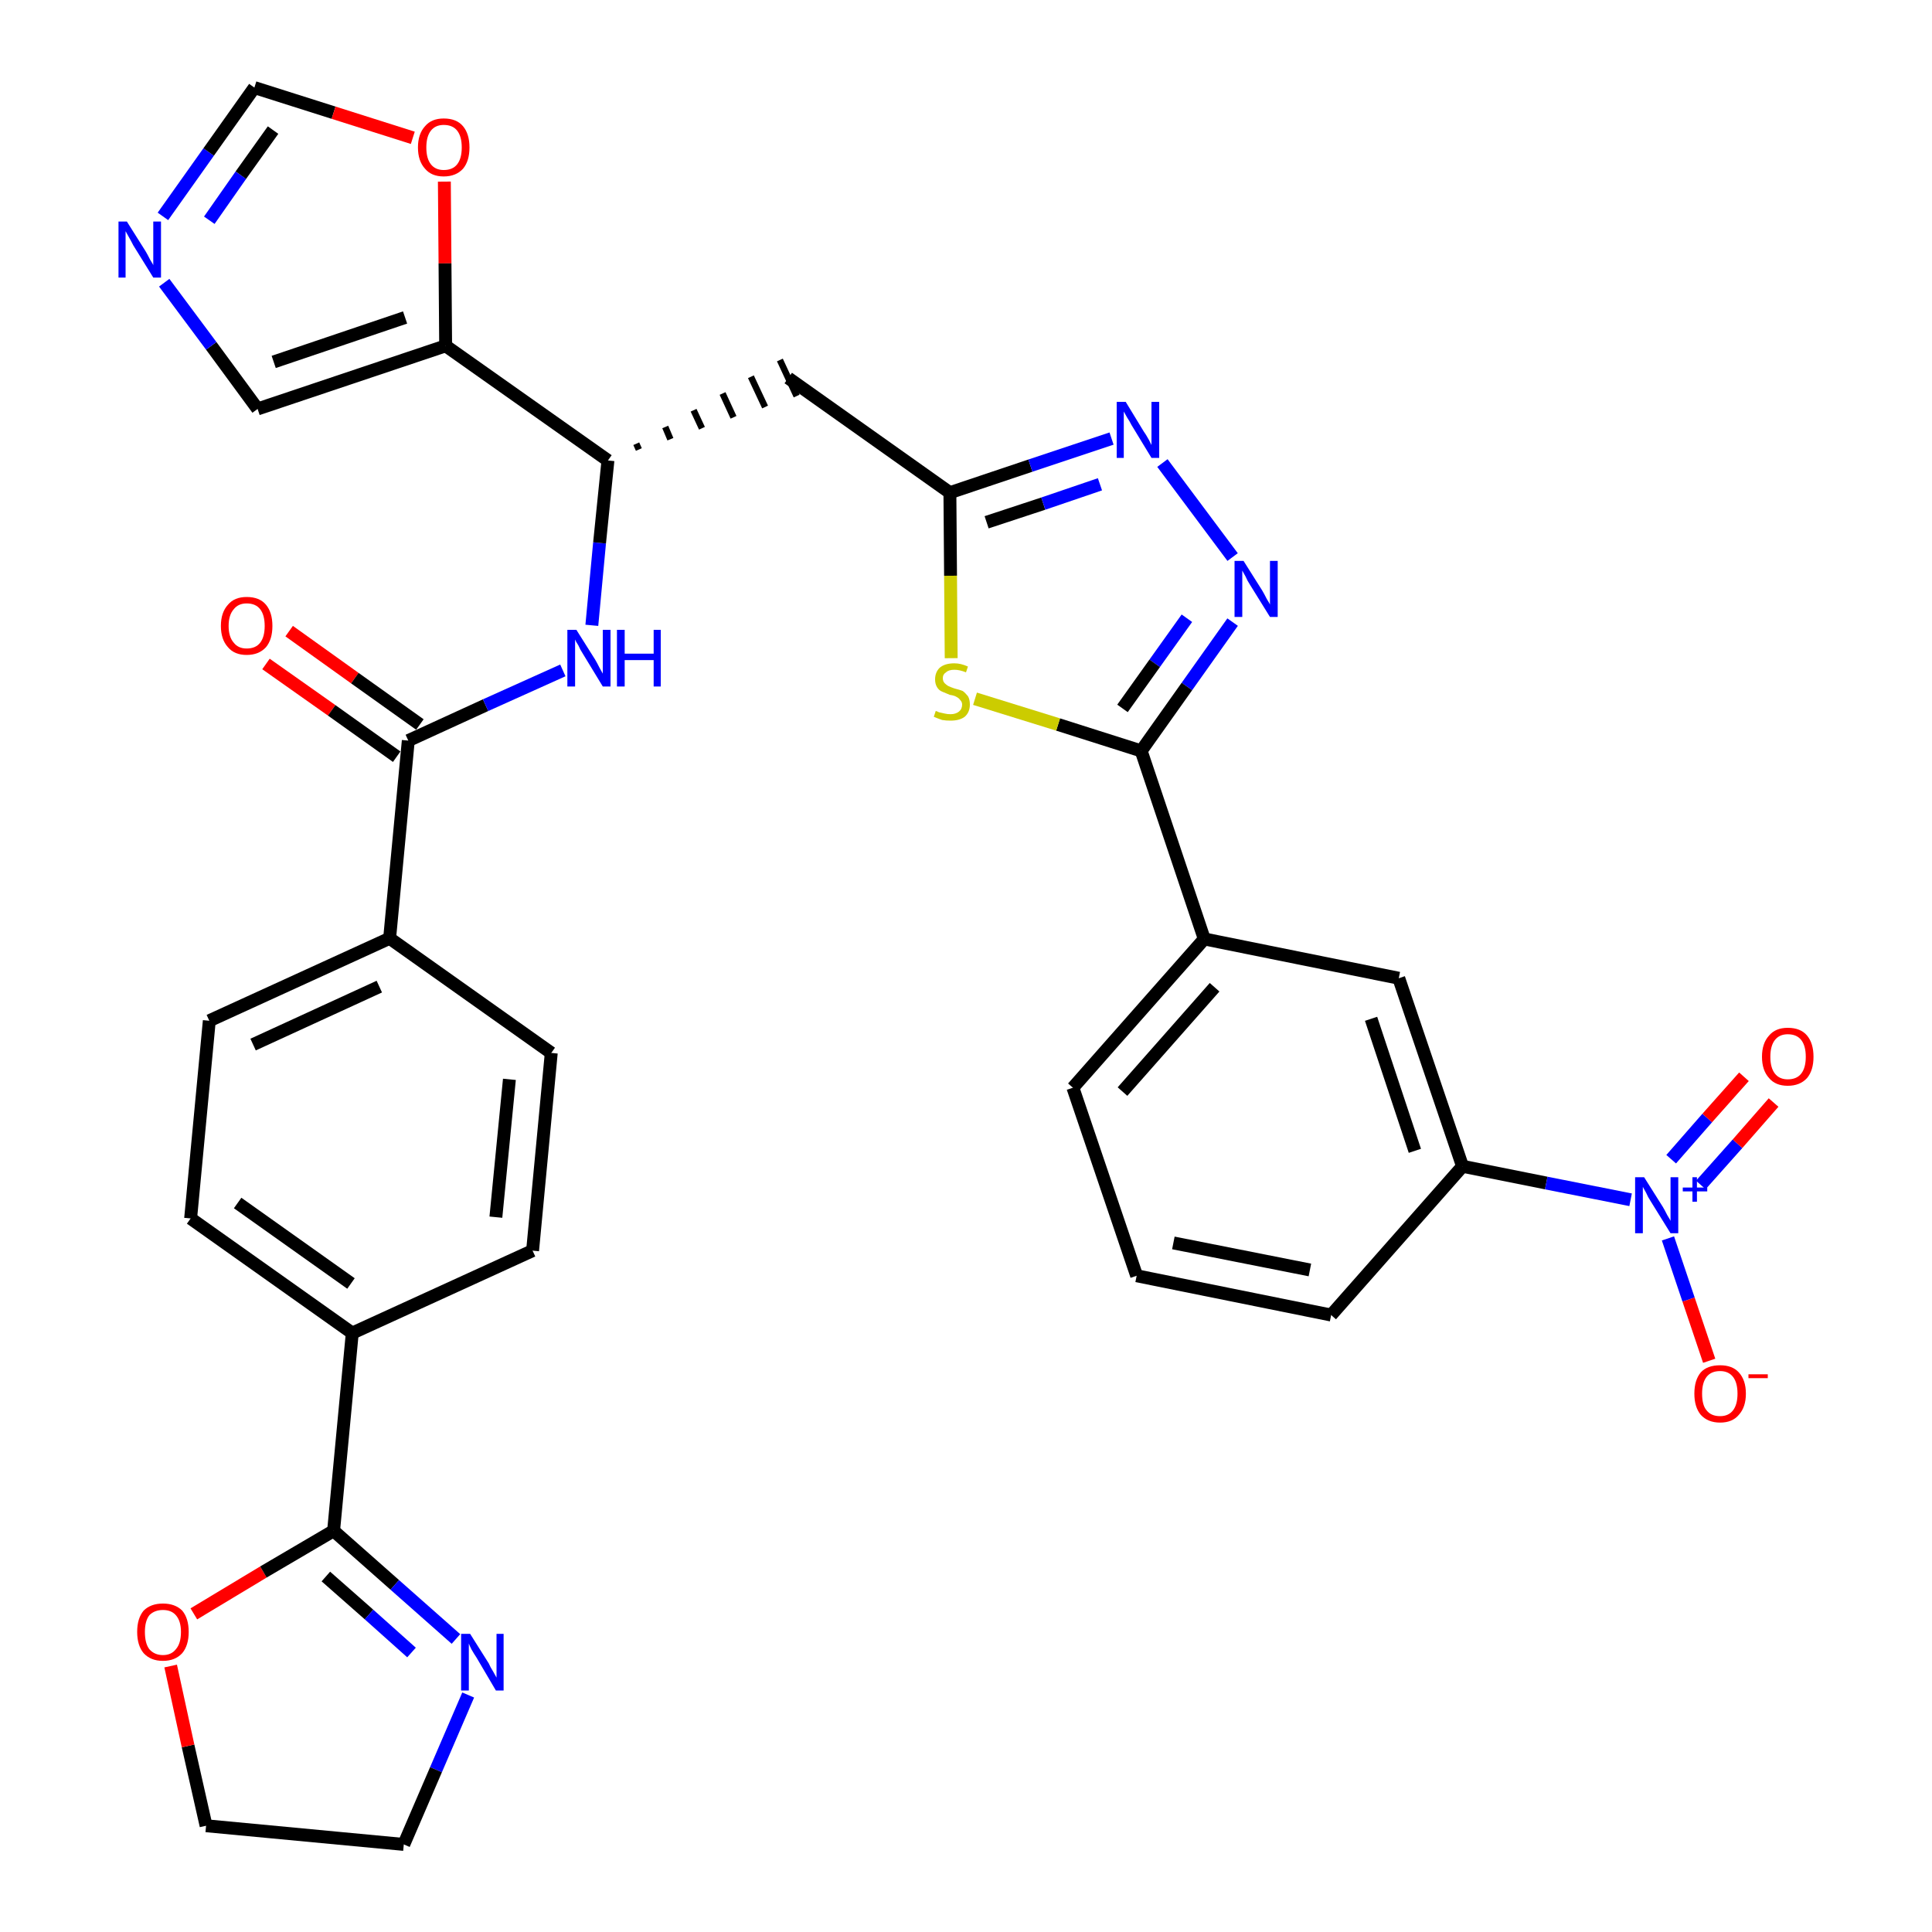 <?xml version='1.0' encoding='iso-8859-1'?>
<svg version='1.1' baseProfile='full'
              xmlns='http://www.w3.org/2000/svg'
                      xmlns:rdkit='http://www.rdkit.org/xml'
                      xmlns:xlink='http://www.w3.org/1999/xlink'
                  xml:space='preserve'
width='300px' height='300px' viewBox='0 0 300 300'>
<!-- END OF HEADER -->
<path class='bond-0 atom-0 atom-1' d='M 41.3,103.1 L 51.5,110.3' style='fill:none;fill-rule:evenodd;stroke:#FF0000;stroke-width:2.0px;stroke-linecap:butt;stroke-linejoin:miter;stroke-opacity:1' />
<path class='bond-0 atom-0 atom-1' d='M 51.5,110.3 L 61.6,117.5' style='fill:none;fill-rule:evenodd;stroke:#000000;stroke-width:2.0px;stroke-linecap:butt;stroke-linejoin:miter;stroke-opacity:1' />
<path class='bond-0 atom-0 atom-1' d='M 44.9,98.0 L 55.1,105.3' style='fill:none;fill-rule:evenodd;stroke:#FF0000;stroke-width:2.0px;stroke-linecap:butt;stroke-linejoin:miter;stroke-opacity:1' />
<path class='bond-0 atom-0 atom-1' d='M 55.1,105.3 L 65.2,112.5' style='fill:none;fill-rule:evenodd;stroke:#000000;stroke-width:2.0px;stroke-linecap:butt;stroke-linejoin:miter;stroke-opacity:1' />
<path class='bond-1 atom-1 atom-2' d='M 63.4,115.0 L 75.4,109.5' style='fill:none;fill-rule:evenodd;stroke:#000000;stroke-width:2.0px;stroke-linecap:butt;stroke-linejoin:miter;stroke-opacity:1' />
<path class='bond-1 atom-1 atom-2' d='M 75.4,109.5 L 87.4,104.1' style='fill:none;fill-rule:evenodd;stroke:#0000FF;stroke-width:2.0px;stroke-linecap:butt;stroke-linejoin:miter;stroke-opacity:1' />
<path class='bond-23 atom-1 atom-24' d='M 63.4,115.0 L 60.5,145.7' style='fill:none;fill-rule:evenodd;stroke:#000000;stroke-width:2.0px;stroke-linecap:butt;stroke-linejoin:miter;stroke-opacity:1' />
<path class='bond-2 atom-2 atom-3' d='M 91.9,97.1 L 93.1,84.3' style='fill:none;fill-rule:evenodd;stroke:#0000FF;stroke-width:2.0px;stroke-linecap:butt;stroke-linejoin:miter;stroke-opacity:1' />
<path class='bond-2 atom-2 atom-3' d='M 93.1,84.3 L 94.4,71.5' style='fill:none;fill-rule:evenodd;stroke:#000000;stroke-width:2.0px;stroke-linecap:butt;stroke-linejoin:miter;stroke-opacity:1' />
<path class='bond-3 atom-3 atom-4' d='M 99.2,69.8 L 98.8,68.9' style='fill:none;fill-rule:evenodd;stroke:#000000;stroke-width:1.0px;stroke-linecap:butt;stroke-linejoin:miter;stroke-opacity:1' />
<path class='bond-3 atom-3 atom-4' d='M 104.1,68.2 L 103.3,66.3' style='fill:none;fill-rule:evenodd;stroke:#000000;stroke-width:1.0px;stroke-linecap:butt;stroke-linejoin:miter;stroke-opacity:1' />
<path class='bond-3 atom-3 atom-4' d='M 109.0,66.5 L 107.7,63.7' style='fill:none;fill-rule:evenodd;stroke:#000000;stroke-width:1.0px;stroke-linecap:butt;stroke-linejoin:miter;stroke-opacity:1' />
<path class='bond-3 atom-3 atom-4' d='M 113.9,64.8 L 112.2,61.1' style='fill:none;fill-rule:evenodd;stroke:#000000;stroke-width:1.0px;stroke-linecap:butt;stroke-linejoin:miter;stroke-opacity:1' />
<path class='bond-3 atom-3 atom-4' d='M 118.8,63.2 L 116.6,58.5' style='fill:none;fill-rule:evenodd;stroke:#000000;stroke-width:1.0px;stroke-linecap:butt;stroke-linejoin:miter;stroke-opacity:1' />
<path class='bond-3 atom-3 atom-4' d='M 123.7,61.5 L 121.1,55.9' style='fill:none;fill-rule:evenodd;stroke:#000000;stroke-width:1.0px;stroke-linecap:butt;stroke-linejoin:miter;stroke-opacity:1' />
<path class='bond-18 atom-3 atom-19' d='M 94.4,71.5 L 69.2,53.7' style='fill:none;fill-rule:evenodd;stroke:#000000;stroke-width:2.0px;stroke-linecap:butt;stroke-linejoin:miter;stroke-opacity:1' />
<path class='bond-4 atom-4 atom-5' d='M 122.4,58.7 L 147.5,76.5' style='fill:none;fill-rule:evenodd;stroke:#000000;stroke-width:2.0px;stroke-linecap:butt;stroke-linejoin:miter;stroke-opacity:1' />
<path class='bond-5 atom-5 atom-6' d='M 147.5,76.5 L 160.0,72.3' style='fill:none;fill-rule:evenodd;stroke:#000000;stroke-width:2.0px;stroke-linecap:butt;stroke-linejoin:miter;stroke-opacity:1' />
<path class='bond-5 atom-5 atom-6' d='M 160.0,72.3 L 172.6,68.1' style='fill:none;fill-rule:evenodd;stroke:#0000FF;stroke-width:2.0px;stroke-linecap:butt;stroke-linejoin:miter;stroke-opacity:1' />
<path class='bond-5 atom-5 atom-6' d='M 153.2,81.1 L 162.0,78.2' style='fill:none;fill-rule:evenodd;stroke:#000000;stroke-width:2.0px;stroke-linecap:butt;stroke-linejoin:miter;stroke-opacity:1' />
<path class='bond-5 atom-5 atom-6' d='M 162.0,78.2 L 170.8,75.2' style='fill:none;fill-rule:evenodd;stroke:#0000FF;stroke-width:2.0px;stroke-linecap:butt;stroke-linejoin:miter;stroke-opacity:1' />
<path class='bond-34 atom-18 atom-5' d='M 147.7,102.2 L 147.6,89.4' style='fill:none;fill-rule:evenodd;stroke:#CCCC00;stroke-width:2.0px;stroke-linecap:butt;stroke-linejoin:miter;stroke-opacity:1' />
<path class='bond-34 atom-18 atom-5' d='M 147.6,89.4 L 147.5,76.5' style='fill:none;fill-rule:evenodd;stroke:#000000;stroke-width:2.0px;stroke-linecap:butt;stroke-linejoin:miter;stroke-opacity:1' />
<path class='bond-6 atom-6 atom-7' d='M 180.5,71.9 L 191.4,86.5' style='fill:none;fill-rule:evenodd;stroke:#0000FF;stroke-width:2.0px;stroke-linecap:butt;stroke-linejoin:miter;stroke-opacity:1' />
<path class='bond-7 atom-7 atom-8' d='M 191.4,96.6 L 184.3,106.6' style='fill:none;fill-rule:evenodd;stroke:#0000FF;stroke-width:2.0px;stroke-linecap:butt;stroke-linejoin:miter;stroke-opacity:1' />
<path class='bond-7 atom-7 atom-8' d='M 184.3,106.6 L 177.2,116.6' style='fill:none;fill-rule:evenodd;stroke:#000000;stroke-width:2.0px;stroke-linecap:butt;stroke-linejoin:miter;stroke-opacity:1' />
<path class='bond-7 atom-7 atom-8' d='M 184.3,96.0 L 179.3,103.0' style='fill:none;fill-rule:evenodd;stroke:#0000FF;stroke-width:2.0px;stroke-linecap:butt;stroke-linejoin:miter;stroke-opacity:1' />
<path class='bond-7 atom-7 atom-8' d='M 179.3,103.0 L 174.3,110.0' style='fill:none;fill-rule:evenodd;stroke:#000000;stroke-width:2.0px;stroke-linecap:butt;stroke-linejoin:miter;stroke-opacity:1' />
<path class='bond-8 atom-8 atom-9' d='M 177.2,116.6 L 187.0,145.8' style='fill:none;fill-rule:evenodd;stroke:#000000;stroke-width:2.0px;stroke-linecap:butt;stroke-linejoin:miter;stroke-opacity:1' />
<path class='bond-17 atom-8 atom-18' d='M 177.2,116.6 L 164.3,112.5' style='fill:none;fill-rule:evenodd;stroke:#000000;stroke-width:2.0px;stroke-linecap:butt;stroke-linejoin:miter;stroke-opacity:1' />
<path class='bond-17 atom-8 atom-18' d='M 164.3,112.5 L 151.4,108.5' style='fill:none;fill-rule:evenodd;stroke:#CCCC00;stroke-width:2.0px;stroke-linecap:butt;stroke-linejoin:miter;stroke-opacity:1' />
<path class='bond-9 atom-9 atom-10' d='M 187.0,145.8 L 166.6,168.9' style='fill:none;fill-rule:evenodd;stroke:#000000;stroke-width:2.0px;stroke-linecap:butt;stroke-linejoin:miter;stroke-opacity:1' />
<path class='bond-9 atom-9 atom-10' d='M 188.6,153.3 L 174.3,169.5' style='fill:none;fill-rule:evenodd;stroke:#000000;stroke-width:2.0px;stroke-linecap:butt;stroke-linejoin:miter;stroke-opacity:1' />
<path class='bond-37 atom-17 atom-9' d='M 217.2,151.9 L 187.0,145.8' style='fill:none;fill-rule:evenodd;stroke:#000000;stroke-width:2.0px;stroke-linecap:butt;stroke-linejoin:miter;stroke-opacity:1' />
<path class='bond-10 atom-10 atom-11' d='M 166.6,168.9 L 176.5,198.1' style='fill:none;fill-rule:evenodd;stroke:#000000;stroke-width:2.0px;stroke-linecap:butt;stroke-linejoin:miter;stroke-opacity:1' />
<path class='bond-11 atom-11 atom-12' d='M 176.5,198.1 L 206.7,204.2' style='fill:none;fill-rule:evenodd;stroke:#000000;stroke-width:2.0px;stroke-linecap:butt;stroke-linejoin:miter;stroke-opacity:1' />
<path class='bond-11 atom-11 atom-12' d='M 182.2,193.0 L 203.4,197.2' style='fill:none;fill-rule:evenodd;stroke:#000000;stroke-width:2.0px;stroke-linecap:butt;stroke-linejoin:miter;stroke-opacity:1' />
<path class='bond-12 atom-12 atom-13' d='M 206.7,204.2 L 227.1,181.1' style='fill:none;fill-rule:evenodd;stroke:#000000;stroke-width:2.0px;stroke-linecap:butt;stroke-linejoin:miter;stroke-opacity:1' />
<path class='bond-13 atom-13 atom-14' d='M 227.1,181.1 L 240.1,183.7' style='fill:none;fill-rule:evenodd;stroke:#000000;stroke-width:2.0px;stroke-linecap:butt;stroke-linejoin:miter;stroke-opacity:1' />
<path class='bond-13 atom-13 atom-14' d='M 240.1,183.7 L 253.2,186.3' style='fill:none;fill-rule:evenodd;stroke:#0000FF;stroke-width:2.0px;stroke-linecap:butt;stroke-linejoin:miter;stroke-opacity:1' />
<path class='bond-16 atom-13 atom-17' d='M 227.1,181.1 L 217.2,151.9' style='fill:none;fill-rule:evenodd;stroke:#000000;stroke-width:2.0px;stroke-linecap:butt;stroke-linejoin:miter;stroke-opacity:1' />
<path class='bond-16 atom-13 atom-17' d='M 219.7,178.7 L 212.9,158.2' style='fill:none;fill-rule:evenodd;stroke:#000000;stroke-width:2.0px;stroke-linecap:butt;stroke-linejoin:miter;stroke-opacity:1' />
<path class='bond-14 atom-14 atom-15' d='M 264.1,184.0 L 269.8,177.6' style='fill:none;fill-rule:evenodd;stroke:#0000FF;stroke-width:2.0px;stroke-linecap:butt;stroke-linejoin:miter;stroke-opacity:1' />
<path class='bond-14 atom-14 atom-15' d='M 269.8,177.6 L 275.4,171.2' style='fill:none;fill-rule:evenodd;stroke:#FF0000;stroke-width:2.0px;stroke-linecap:butt;stroke-linejoin:miter;stroke-opacity:1' />
<path class='bond-14 atom-14 atom-15' d='M 259.5,180.0 L 265.1,173.6' style='fill:none;fill-rule:evenodd;stroke:#0000FF;stroke-width:2.0px;stroke-linecap:butt;stroke-linejoin:miter;stroke-opacity:1' />
<path class='bond-14 atom-14 atom-15' d='M 265.1,173.6 L 270.8,167.2' style='fill:none;fill-rule:evenodd;stroke:#FF0000;stroke-width:2.0px;stroke-linecap:butt;stroke-linejoin:miter;stroke-opacity:1' />
<path class='bond-15 atom-14 atom-16' d='M 259.0,192.3 L 262.2,201.8' style='fill:none;fill-rule:evenodd;stroke:#0000FF;stroke-width:2.0px;stroke-linecap:butt;stroke-linejoin:miter;stroke-opacity:1' />
<path class='bond-15 atom-14 atom-16' d='M 262.2,201.8 L 265.4,211.3' style='fill:none;fill-rule:evenodd;stroke:#FF0000;stroke-width:2.0px;stroke-linecap:butt;stroke-linejoin:miter;stroke-opacity:1' />
<path class='bond-19 atom-19 atom-20' d='M 69.2,53.7 L 40.0,63.5' style='fill:none;fill-rule:evenodd;stroke:#000000;stroke-width:2.0px;stroke-linecap:butt;stroke-linejoin:miter;stroke-opacity:1' />
<path class='bond-19 atom-19 atom-20' d='M 62.9,49.3 L 42.5,56.2' style='fill:none;fill-rule:evenodd;stroke:#000000;stroke-width:2.0px;stroke-linecap:butt;stroke-linejoin:miter;stroke-opacity:1' />
<path class='bond-35 atom-23 atom-19' d='M 69.0,28.2 L 69.1,40.9' style='fill:none;fill-rule:evenodd;stroke:#FF0000;stroke-width:2.0px;stroke-linecap:butt;stroke-linejoin:miter;stroke-opacity:1' />
<path class='bond-35 atom-23 atom-19' d='M 69.1,40.9 L 69.2,53.7' style='fill:none;fill-rule:evenodd;stroke:#000000;stroke-width:2.0px;stroke-linecap:butt;stroke-linejoin:miter;stroke-opacity:1' />
<path class='bond-20 atom-20 atom-21' d='M 40.0,63.5 L 32.8,53.7' style='fill:none;fill-rule:evenodd;stroke:#000000;stroke-width:2.0px;stroke-linecap:butt;stroke-linejoin:miter;stroke-opacity:1' />
<path class='bond-20 atom-20 atom-21' d='M 32.8,53.7 L 25.5,43.9' style='fill:none;fill-rule:evenodd;stroke:#0000FF;stroke-width:2.0px;stroke-linecap:butt;stroke-linejoin:miter;stroke-opacity:1' />
<path class='bond-21 atom-21 atom-22' d='M 25.3,33.6 L 32.4,23.6' style='fill:none;fill-rule:evenodd;stroke:#0000FF;stroke-width:2.0px;stroke-linecap:butt;stroke-linejoin:miter;stroke-opacity:1' />
<path class='bond-21 atom-21 atom-22' d='M 32.4,23.6 L 39.5,13.6' style='fill:none;fill-rule:evenodd;stroke:#000000;stroke-width:2.0px;stroke-linecap:butt;stroke-linejoin:miter;stroke-opacity:1' />
<path class='bond-21 atom-21 atom-22' d='M 32.5,34.2 L 37.4,27.2' style='fill:none;fill-rule:evenodd;stroke:#0000FF;stroke-width:2.0px;stroke-linecap:butt;stroke-linejoin:miter;stroke-opacity:1' />
<path class='bond-21 atom-21 atom-22' d='M 37.4,27.2 L 42.4,20.2' style='fill:none;fill-rule:evenodd;stroke:#000000;stroke-width:2.0px;stroke-linecap:butt;stroke-linejoin:miter;stroke-opacity:1' />
<path class='bond-22 atom-22 atom-23' d='M 39.5,13.6 L 51.8,17.5' style='fill:none;fill-rule:evenodd;stroke:#000000;stroke-width:2.0px;stroke-linecap:butt;stroke-linejoin:miter;stroke-opacity:1' />
<path class='bond-22 atom-22 atom-23' d='M 51.8,17.5 L 64.1,21.4' style='fill:none;fill-rule:evenodd;stroke:#FF0000;stroke-width:2.0px;stroke-linecap:butt;stroke-linejoin:miter;stroke-opacity:1' />
<path class='bond-24 atom-24 atom-25' d='M 60.5,145.7 L 32.5,158.5' style='fill:none;fill-rule:evenodd;stroke:#000000;stroke-width:2.0px;stroke-linecap:butt;stroke-linejoin:miter;stroke-opacity:1' />
<path class='bond-24 atom-24 atom-25' d='M 58.9,153.2 L 39.3,162.2' style='fill:none;fill-rule:evenodd;stroke:#000000;stroke-width:2.0px;stroke-linecap:butt;stroke-linejoin:miter;stroke-opacity:1' />
<path class='bond-36 atom-34 atom-24' d='M 85.6,163.5 L 60.5,145.7' style='fill:none;fill-rule:evenodd;stroke:#000000;stroke-width:2.0px;stroke-linecap:butt;stroke-linejoin:miter;stroke-opacity:1' />
<path class='bond-25 atom-25 atom-26' d='M 32.5,158.5 L 29.6,189.2' style='fill:none;fill-rule:evenodd;stroke:#000000;stroke-width:2.0px;stroke-linecap:butt;stroke-linejoin:miter;stroke-opacity:1' />
<path class='bond-26 atom-26 atom-27' d='M 29.6,189.2 L 54.7,207.0' style='fill:none;fill-rule:evenodd;stroke:#000000;stroke-width:2.0px;stroke-linecap:butt;stroke-linejoin:miter;stroke-opacity:1' />
<path class='bond-26 atom-26 atom-27' d='M 36.9,186.8 L 54.5,199.3' style='fill:none;fill-rule:evenodd;stroke:#000000;stroke-width:2.0px;stroke-linecap:butt;stroke-linejoin:miter;stroke-opacity:1' />
<path class='bond-27 atom-27 atom-28' d='M 54.7,207.0 L 51.8,237.7' style='fill:none;fill-rule:evenodd;stroke:#000000;stroke-width:2.0px;stroke-linecap:butt;stroke-linejoin:miter;stroke-opacity:1' />
<path class='bond-32 atom-27 atom-33' d='M 54.7,207.0 L 82.7,194.2' style='fill:none;fill-rule:evenodd;stroke:#000000;stroke-width:2.0px;stroke-linecap:butt;stroke-linejoin:miter;stroke-opacity:1' />
<path class='bond-28 atom-28 atom-29' d='M 51.8,237.7 L 61.3,246.1' style='fill:none;fill-rule:evenodd;stroke:#000000;stroke-width:2.0px;stroke-linecap:butt;stroke-linejoin:miter;stroke-opacity:1' />
<path class='bond-28 atom-28 atom-29' d='M 61.3,246.1 L 70.8,254.5' style='fill:none;fill-rule:evenodd;stroke:#0000FF;stroke-width:2.0px;stroke-linecap:butt;stroke-linejoin:miter;stroke-opacity:1' />
<path class='bond-28 atom-28 atom-29' d='M 50.6,244.8 L 57.3,250.7' style='fill:none;fill-rule:evenodd;stroke:#000000;stroke-width:2.0px;stroke-linecap:butt;stroke-linejoin:miter;stroke-opacity:1' />
<path class='bond-28 atom-28 atom-29' d='M 57.3,250.7 L 63.9,256.6' style='fill:none;fill-rule:evenodd;stroke:#0000FF;stroke-width:2.0px;stroke-linecap:butt;stroke-linejoin:miter;stroke-opacity:1' />
<path class='bond-38 atom-32 atom-28' d='M 30.1,250.6 L 40.9,244.1' style='fill:none;fill-rule:evenodd;stroke:#FF0000;stroke-width:2.0px;stroke-linecap:butt;stroke-linejoin:miter;stroke-opacity:1' />
<path class='bond-38 atom-32 atom-28' d='M 40.9,244.1 L 51.8,237.7' style='fill:none;fill-rule:evenodd;stroke:#000000;stroke-width:2.0px;stroke-linecap:butt;stroke-linejoin:miter;stroke-opacity:1' />
<path class='bond-29 atom-29 atom-30' d='M 72.7,263.2 L 67.7,274.8' style='fill:none;fill-rule:evenodd;stroke:#0000FF;stroke-width:2.0px;stroke-linecap:butt;stroke-linejoin:miter;stroke-opacity:1' />
<path class='bond-29 atom-29 atom-30' d='M 67.7,274.8 L 62.7,286.4' style='fill:none;fill-rule:evenodd;stroke:#000000;stroke-width:2.0px;stroke-linecap:butt;stroke-linejoin:miter;stroke-opacity:1' />
<path class='bond-30 atom-30 atom-31' d='M 62.7,286.4 L 32.0,283.5' style='fill:none;fill-rule:evenodd;stroke:#000000;stroke-width:2.0px;stroke-linecap:butt;stroke-linejoin:miter;stroke-opacity:1' />
<path class='bond-31 atom-31 atom-32' d='M 32.0,283.5 L 29.2,271.1' style='fill:none;fill-rule:evenodd;stroke:#000000;stroke-width:2.0px;stroke-linecap:butt;stroke-linejoin:miter;stroke-opacity:1' />
<path class='bond-31 atom-31 atom-32' d='M 29.2,271.1 L 26.5,258.7' style='fill:none;fill-rule:evenodd;stroke:#FF0000;stroke-width:2.0px;stroke-linecap:butt;stroke-linejoin:miter;stroke-opacity:1' />
<path class='bond-33 atom-33 atom-34' d='M 82.7,194.2 L 85.6,163.5' style='fill:none;fill-rule:evenodd;stroke:#000000;stroke-width:2.0px;stroke-linecap:butt;stroke-linejoin:miter;stroke-opacity:1' />
<path class='bond-33 atom-33 atom-34' d='M 77.0,189.0 L 79.1,167.6' style='fill:none;fill-rule:evenodd;stroke:#000000;stroke-width:2.0px;stroke-linecap:butt;stroke-linejoin:miter;stroke-opacity:1' />
<path  class='atom-0' d='M 34.3 97.2
Q 34.3 95.1, 35.4 93.9
Q 36.4 92.7, 38.3 92.7
Q 40.3 92.7, 41.3 93.9
Q 42.3 95.1, 42.3 97.2
Q 42.3 99.3, 41.3 100.5
Q 40.2 101.7, 38.3 101.7
Q 36.4 101.7, 35.4 100.5
Q 34.3 99.3, 34.3 97.2
M 38.3 100.7
Q 39.7 100.7, 40.4 99.8
Q 41.1 98.9, 41.1 97.2
Q 41.1 95.5, 40.4 94.6
Q 39.7 93.7, 38.3 93.7
Q 37.0 93.7, 36.3 94.6
Q 35.5 95.5, 35.5 97.2
Q 35.5 98.9, 36.3 99.8
Q 37.0 100.7, 38.3 100.7
' fill='#FF0000'/>
<path  class='atom-2' d='M 89.5 97.8
L 92.4 102.4
Q 92.7 102.9, 93.1 103.7
Q 93.6 104.6, 93.6 104.6
L 93.6 97.8
L 94.8 97.8
L 94.8 106.6
L 93.6 106.6
L 90.5 101.5
Q 90.1 100.9, 89.8 100.2
Q 89.4 99.6, 89.3 99.3
L 89.3 106.6
L 88.1 106.6
L 88.1 97.8
L 89.5 97.8
' fill='#0000FF'/>
<path  class='atom-2' d='M 95.8 97.8
L 97.0 97.8
L 97.0 101.5
L 101.5 101.5
L 101.5 97.8
L 102.6 97.8
L 102.6 106.6
L 101.5 106.6
L 101.5 102.5
L 97.0 102.5
L 97.0 106.6
L 95.8 106.6
L 95.8 97.8
' fill='#0000FF'/>
<path  class='atom-6' d='M 174.8 62.4
L 177.6 67.0
Q 177.9 67.4, 178.4 68.3
Q 178.8 69.1, 178.8 69.1
L 178.8 62.4
L 180.0 62.4
L 180.0 71.1
L 178.8 71.1
L 175.7 66.0
Q 175.4 65.4, 175.0 64.8
Q 174.6 64.1, 174.5 63.9
L 174.5 71.1
L 173.4 71.1
L 173.4 62.4
L 174.8 62.4
' fill='#0000FF'/>
<path  class='atom-7' d='M 193.1 87.1
L 196.0 91.7
Q 196.3 92.2, 196.7 93.0
Q 197.2 93.8, 197.2 93.9
L 197.2 87.1
L 198.4 87.1
L 198.4 95.8
L 197.2 95.8
L 194.1 90.8
Q 193.7 90.2, 193.4 89.5
Q 193.0 88.8, 192.9 88.6
L 192.9 95.8
L 191.7 95.8
L 191.7 87.1
L 193.1 87.1
' fill='#0000FF'/>
<path  class='atom-14' d='M 255.3 182.8
L 258.2 187.4
Q 258.5 187.9, 258.9 188.7
Q 259.4 189.5, 259.4 189.6
L 259.4 182.8
L 260.6 182.8
L 260.6 191.5
L 259.4 191.5
L 256.3 186.5
Q 255.9 185.9, 255.6 185.2
Q 255.2 184.5, 255.1 184.3
L 255.1 191.5
L 253.9 191.5
L 253.9 182.8
L 255.3 182.8
' fill='#0000FF'/>
<path  class='atom-14' d='M 261.3 184.4
L 262.8 184.4
L 262.8 182.8
L 263.5 182.8
L 263.5 184.4
L 265.1 184.4
L 265.1 185.0
L 263.5 185.0
L 263.5 186.6
L 262.8 186.6
L 262.8 185.0
L 261.3 185.0
L 261.3 184.4
' fill='#0000FF'/>
<path  class='atom-15' d='M 273.6 164.1
Q 273.6 162.0, 274.7 160.8
Q 275.7 159.6, 277.6 159.6
Q 279.6 159.6, 280.6 160.8
Q 281.6 162.0, 281.6 164.1
Q 281.6 166.2, 280.6 167.4
Q 279.5 168.6, 277.6 168.6
Q 275.7 168.6, 274.7 167.4
Q 273.6 166.2, 273.6 164.1
M 277.6 167.6
Q 279.0 167.6, 279.7 166.7
Q 280.4 165.8, 280.4 164.1
Q 280.4 162.4, 279.7 161.5
Q 279.0 160.6, 277.6 160.6
Q 276.3 160.6, 275.6 161.5
Q 274.9 162.4, 274.9 164.1
Q 274.9 165.8, 275.6 166.7
Q 276.3 167.6, 277.6 167.6
' fill='#FF0000'/>
<path  class='atom-16' d='M 263.1 216.4
Q 263.1 214.3, 264.1 213.1
Q 265.1 212.0, 267.1 212.0
Q 269.0 212.0, 270.0 213.1
Q 271.1 214.3, 271.1 216.4
Q 271.1 218.5, 270.0 219.7
Q 269.0 220.9, 267.1 220.9
Q 265.2 220.9, 264.1 219.7
Q 263.1 218.5, 263.1 216.4
M 267.1 219.9
Q 268.4 219.9, 269.1 219.0
Q 269.8 218.1, 269.8 216.4
Q 269.8 214.7, 269.1 213.8
Q 268.4 212.9, 267.1 212.9
Q 265.7 212.9, 265.0 213.8
Q 264.3 214.7, 264.3 216.4
Q 264.3 218.2, 265.0 219.0
Q 265.7 219.9, 267.1 219.9
' fill='#FF0000'/>
<path  class='atom-16' d='M 271.5 213.4
L 274.5 213.4
L 274.5 214.0
L 271.5 214.0
L 271.5 213.4
' fill='#FF0000'/>
<path  class='atom-18' d='M 145.3 110.4
Q 145.4 110.4, 145.8 110.6
Q 146.2 110.7, 146.7 110.8
Q 147.1 110.9, 147.6 110.9
Q 148.4 110.9, 148.9 110.5
Q 149.4 110.1, 149.4 109.4
Q 149.4 109.0, 149.1 108.7
Q 148.9 108.4, 148.5 108.2
Q 148.2 108.0, 147.5 107.9
Q 146.8 107.6, 146.3 107.4
Q 145.8 107.2, 145.5 106.7
Q 145.2 106.2, 145.2 105.5
Q 145.2 104.4, 145.9 103.7
Q 146.7 103.0, 148.2 103.0
Q 149.2 103.0, 150.3 103.5
L 150.0 104.4
Q 149.0 104.0, 148.2 104.0
Q 147.3 104.0, 146.9 104.4
Q 146.4 104.7, 146.4 105.3
Q 146.4 105.8, 146.7 106.1
Q 146.9 106.3, 147.2 106.5
Q 147.6 106.7, 148.2 106.9
Q 149.0 107.1, 149.5 107.3
Q 149.9 107.6, 150.3 108.1
Q 150.6 108.6, 150.6 109.4
Q 150.6 110.6, 149.8 111.3
Q 149.0 111.9, 147.6 111.9
Q 146.9 111.9, 146.3 111.8
Q 145.7 111.6, 145.0 111.3
L 145.3 110.4
' fill='#CCCC00'/>
<path  class='atom-21' d='M 19.7 34.4
L 22.6 39.0
Q 22.9 39.5, 23.3 40.3
Q 23.8 41.1, 23.8 41.2
L 23.8 34.4
L 25.0 34.4
L 25.0 43.1
L 23.8 43.1
L 20.7 38.1
Q 20.4 37.5, 20.0 36.8
Q 19.6 36.1, 19.5 35.9
L 19.5 43.1
L 18.4 43.1
L 18.4 34.4
L 19.7 34.4
' fill='#0000FF'/>
<path  class='atom-23' d='M 64.9 22.9
Q 64.9 20.8, 66.0 19.6
Q 67.0 18.4, 68.9 18.4
Q 70.9 18.4, 71.9 19.6
Q 72.9 20.8, 72.9 22.9
Q 72.9 25.0, 71.9 26.2
Q 70.8 27.4, 68.9 27.4
Q 67.0 27.4, 66.0 26.2
Q 64.9 25.0, 64.9 22.9
M 68.9 26.4
Q 70.3 26.4, 71.0 25.5
Q 71.7 24.6, 71.7 22.9
Q 71.7 21.2, 71.0 20.3
Q 70.3 19.4, 68.9 19.4
Q 67.6 19.4, 66.9 20.3
Q 66.2 21.2, 66.2 22.9
Q 66.2 24.6, 66.9 25.5
Q 67.6 26.4, 68.9 26.4
' fill='#FF0000'/>
<path  class='atom-29' d='M 73.0 253.7
L 75.9 258.3
Q 76.1 258.8, 76.6 259.6
Q 77.1 260.5, 77.1 260.5
L 77.1 253.7
L 78.2 253.7
L 78.2 262.5
L 77.0 262.5
L 74.0 257.4
Q 73.6 256.8, 73.2 256.1
Q 72.9 255.5, 72.8 255.2
L 72.8 262.5
L 71.6 262.5
L 71.6 253.7
L 73.0 253.7
' fill='#0000FF'/>
<path  class='atom-32' d='M 21.3 253.4
Q 21.3 251.3, 22.3 250.1
Q 23.4 249.0, 25.3 249.0
Q 27.2 249.0, 28.3 250.1
Q 29.3 251.3, 29.3 253.4
Q 29.3 255.5, 28.3 256.7
Q 27.2 257.9, 25.3 257.9
Q 23.4 257.9, 22.3 256.7
Q 21.3 255.5, 21.3 253.4
M 25.3 257.0
Q 26.6 257.0, 27.3 256.1
Q 28.1 255.2, 28.1 253.4
Q 28.1 251.7, 27.3 250.8
Q 26.6 250.0, 25.3 250.0
Q 24.0 250.0, 23.2 250.8
Q 22.5 251.7, 22.5 253.4
Q 22.5 255.2, 23.2 256.1
Q 24.0 257.0, 25.3 257.0
' fill='#FF0000'/>
</svg>
